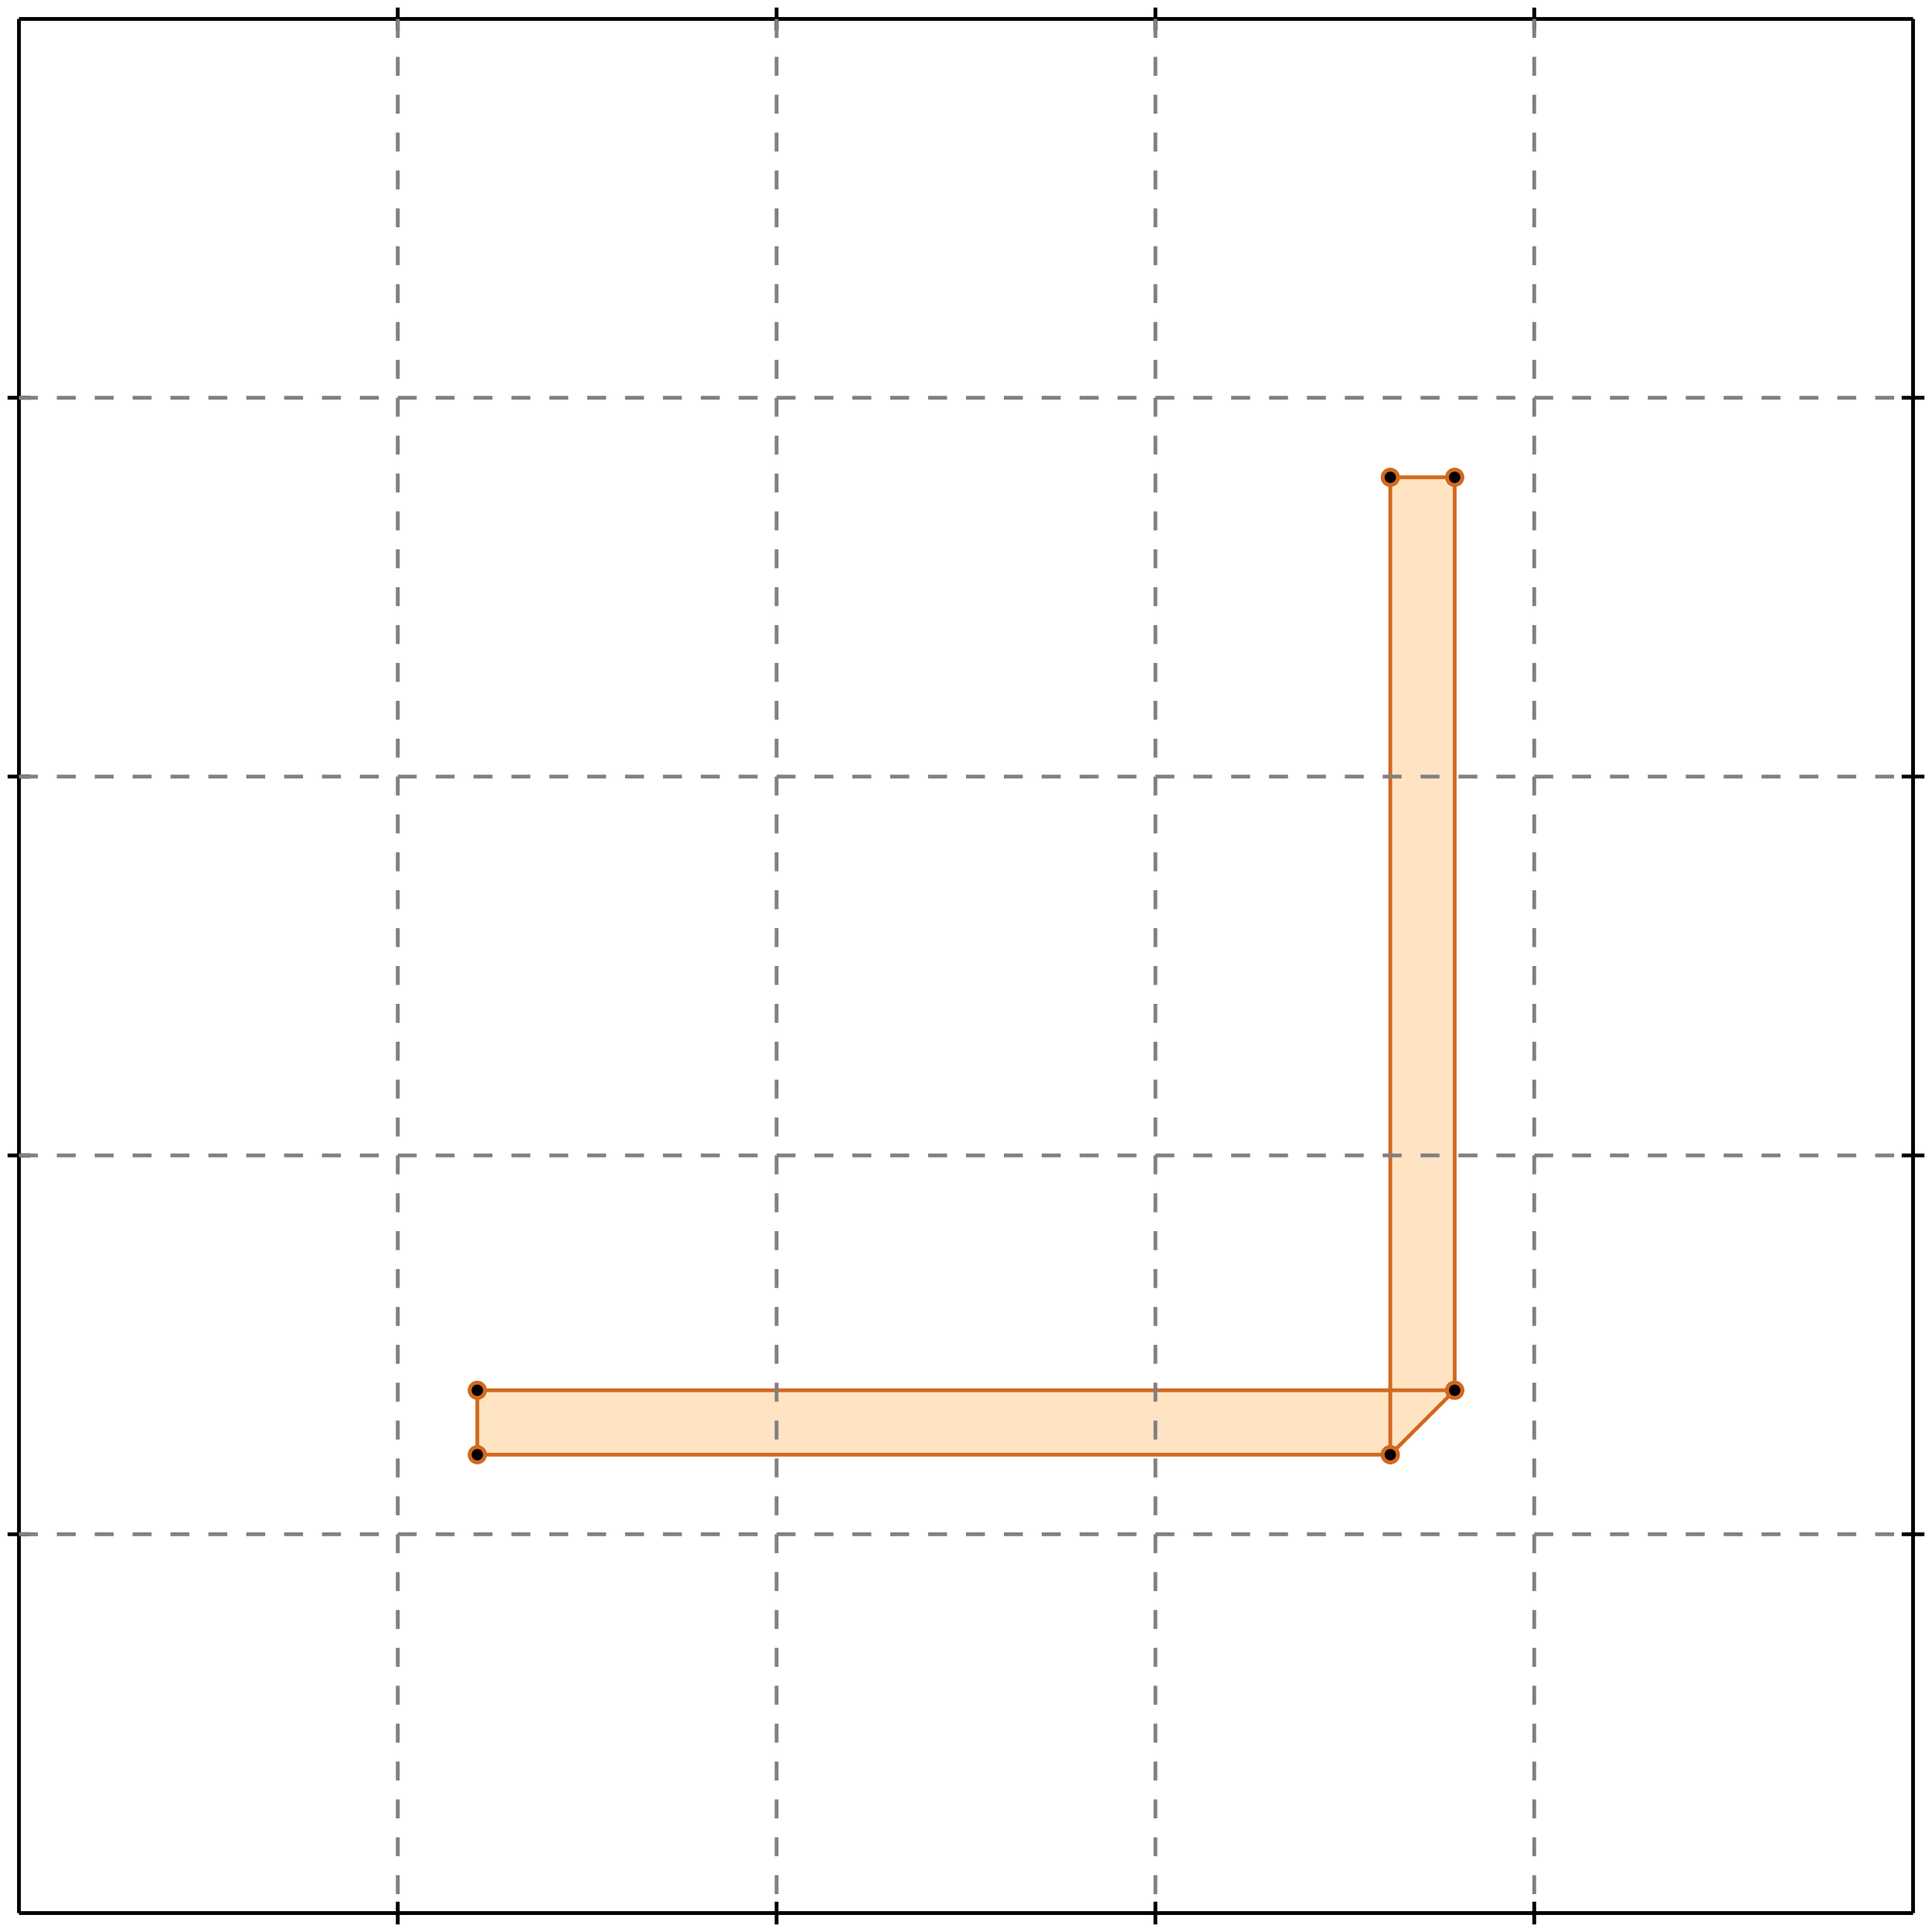 <?xml version="1.0" standalone="no"?>
<!DOCTYPE svg PUBLIC "-//W3C//DTD SVG 1.1//EN" 
  "http://www.w3.org/Graphics/SVG/1.1/DTD/svg11.dtd">
<svg width="510" height="510" version="1.1" id="toplevel"
    xmlns="http://www.w3.org/2000/svg"
    xmlns:xlink="http://www.w3.org/1999/xlink">
  <polygon points="126,384 367,384 384,367 384,126 367,126 367,367 126,367"
           fill="bisque"/>
  <g stroke="chocolate" stroke-width="1">
    <line x1="126" y1="384" x2="367" y2="384"/>
    <circle cx="126" cy="384" r="2"/>
    <circle cx="367" cy="384" r="2"/>
  </g>
  <g stroke="chocolate" stroke-width="1">
    <line x1="126" y1="367" x2="384" y2="367"/>
    <circle cx="126" cy="367" r="2"/>
    <circle cx="384" cy="367" r="2"/>
  </g>
  <g stroke="chocolate" stroke-width="1">
    <line x1="367" y1="126" x2="384" y2="126"/>
    <circle cx="367" cy="126" r="2"/>
    <circle cx="384" cy="126" r="2"/>
  </g>
  <g stroke="chocolate" stroke-width="1">
    <line x1="367" y1="384" x2="384" y2="367"/>
    <circle cx="367" cy="384" r="2"/>
    <circle cx="384" cy="367" r="2"/>
  </g>
  <g stroke="chocolate" stroke-width="1">
    <line x1="126" y1="384" x2="126" y2="367"/>
    <circle cx="126" cy="384" r="2"/>
    <circle cx="126" cy="367" r="2"/>
  </g>
  <g stroke="chocolate" stroke-width="1">
    <line x1="367" y1="384" x2="367" y2="126"/>
    <circle cx="367" cy="384" r="2"/>
    <circle cx="367" cy="126" r="2"/>
  </g>
  <g stroke="chocolate" stroke-width="1">
    <line x1="384" y1="367" x2="384" y2="126"/>
    <circle cx="384" cy="367" r="2"/>
    <circle cx="384" cy="126" r="2"/>
  </g>
  <g stroke="black" stroke-width="1">
    <line x1="5" y1="5" x2="505" y2="5"/>
    <line x1="5" y1="5" x2="5" y2="505"/>
    <line x1="505" y1="505" x2="5" y2="505"/>
    <line x1="505" y1="505" x2="505" y2="5"/>
    <line x1="105" y1="2" x2="105" y2="8"/>
    <line x1="2" y1="105" x2="8" y2="105"/>
    <line x1="105" y1="502" x2="105" y2="508"/>
    <line x1="502" y1="105" x2="508" y2="105"/>
    <line x1="205" y1="2" x2="205" y2="8"/>
    <line x1="2" y1="205" x2="8" y2="205"/>
    <line x1="205" y1="502" x2="205" y2="508"/>
    <line x1="502" y1="205" x2="508" y2="205"/>
    <line x1="305" y1="2" x2="305" y2="8"/>
    <line x1="2" y1="305" x2="8" y2="305"/>
    <line x1="305" y1="502" x2="305" y2="508"/>
    <line x1="502" y1="305" x2="508" y2="305"/>
    <line x1="405" y1="2" x2="405" y2="8"/>
    <line x1="2" y1="405" x2="8" y2="405"/>
    <line x1="405" y1="502" x2="405" y2="508"/>
    <line x1="502" y1="405" x2="508" y2="405"/>
  </g>
  <g stroke="gray" stroke-width="1" stroke-dasharray="5,5">
    <line x1="105" y1="5" x2="105" y2="505"/>
    <line x1="5" y1="105" x2="505" y2="105"/>
    <line x1="205" y1="5" x2="205" y2="505"/>
    <line x1="5" y1="205" x2="505" y2="205"/>
    <line x1="305" y1="5" x2="305" y2="505"/>
    <line x1="5" y1="305" x2="505" y2="305"/>
    <line x1="405" y1="5" x2="405" y2="505"/>
    <line x1="5" y1="405" x2="505" y2="405"/>
  </g>
</svg>
